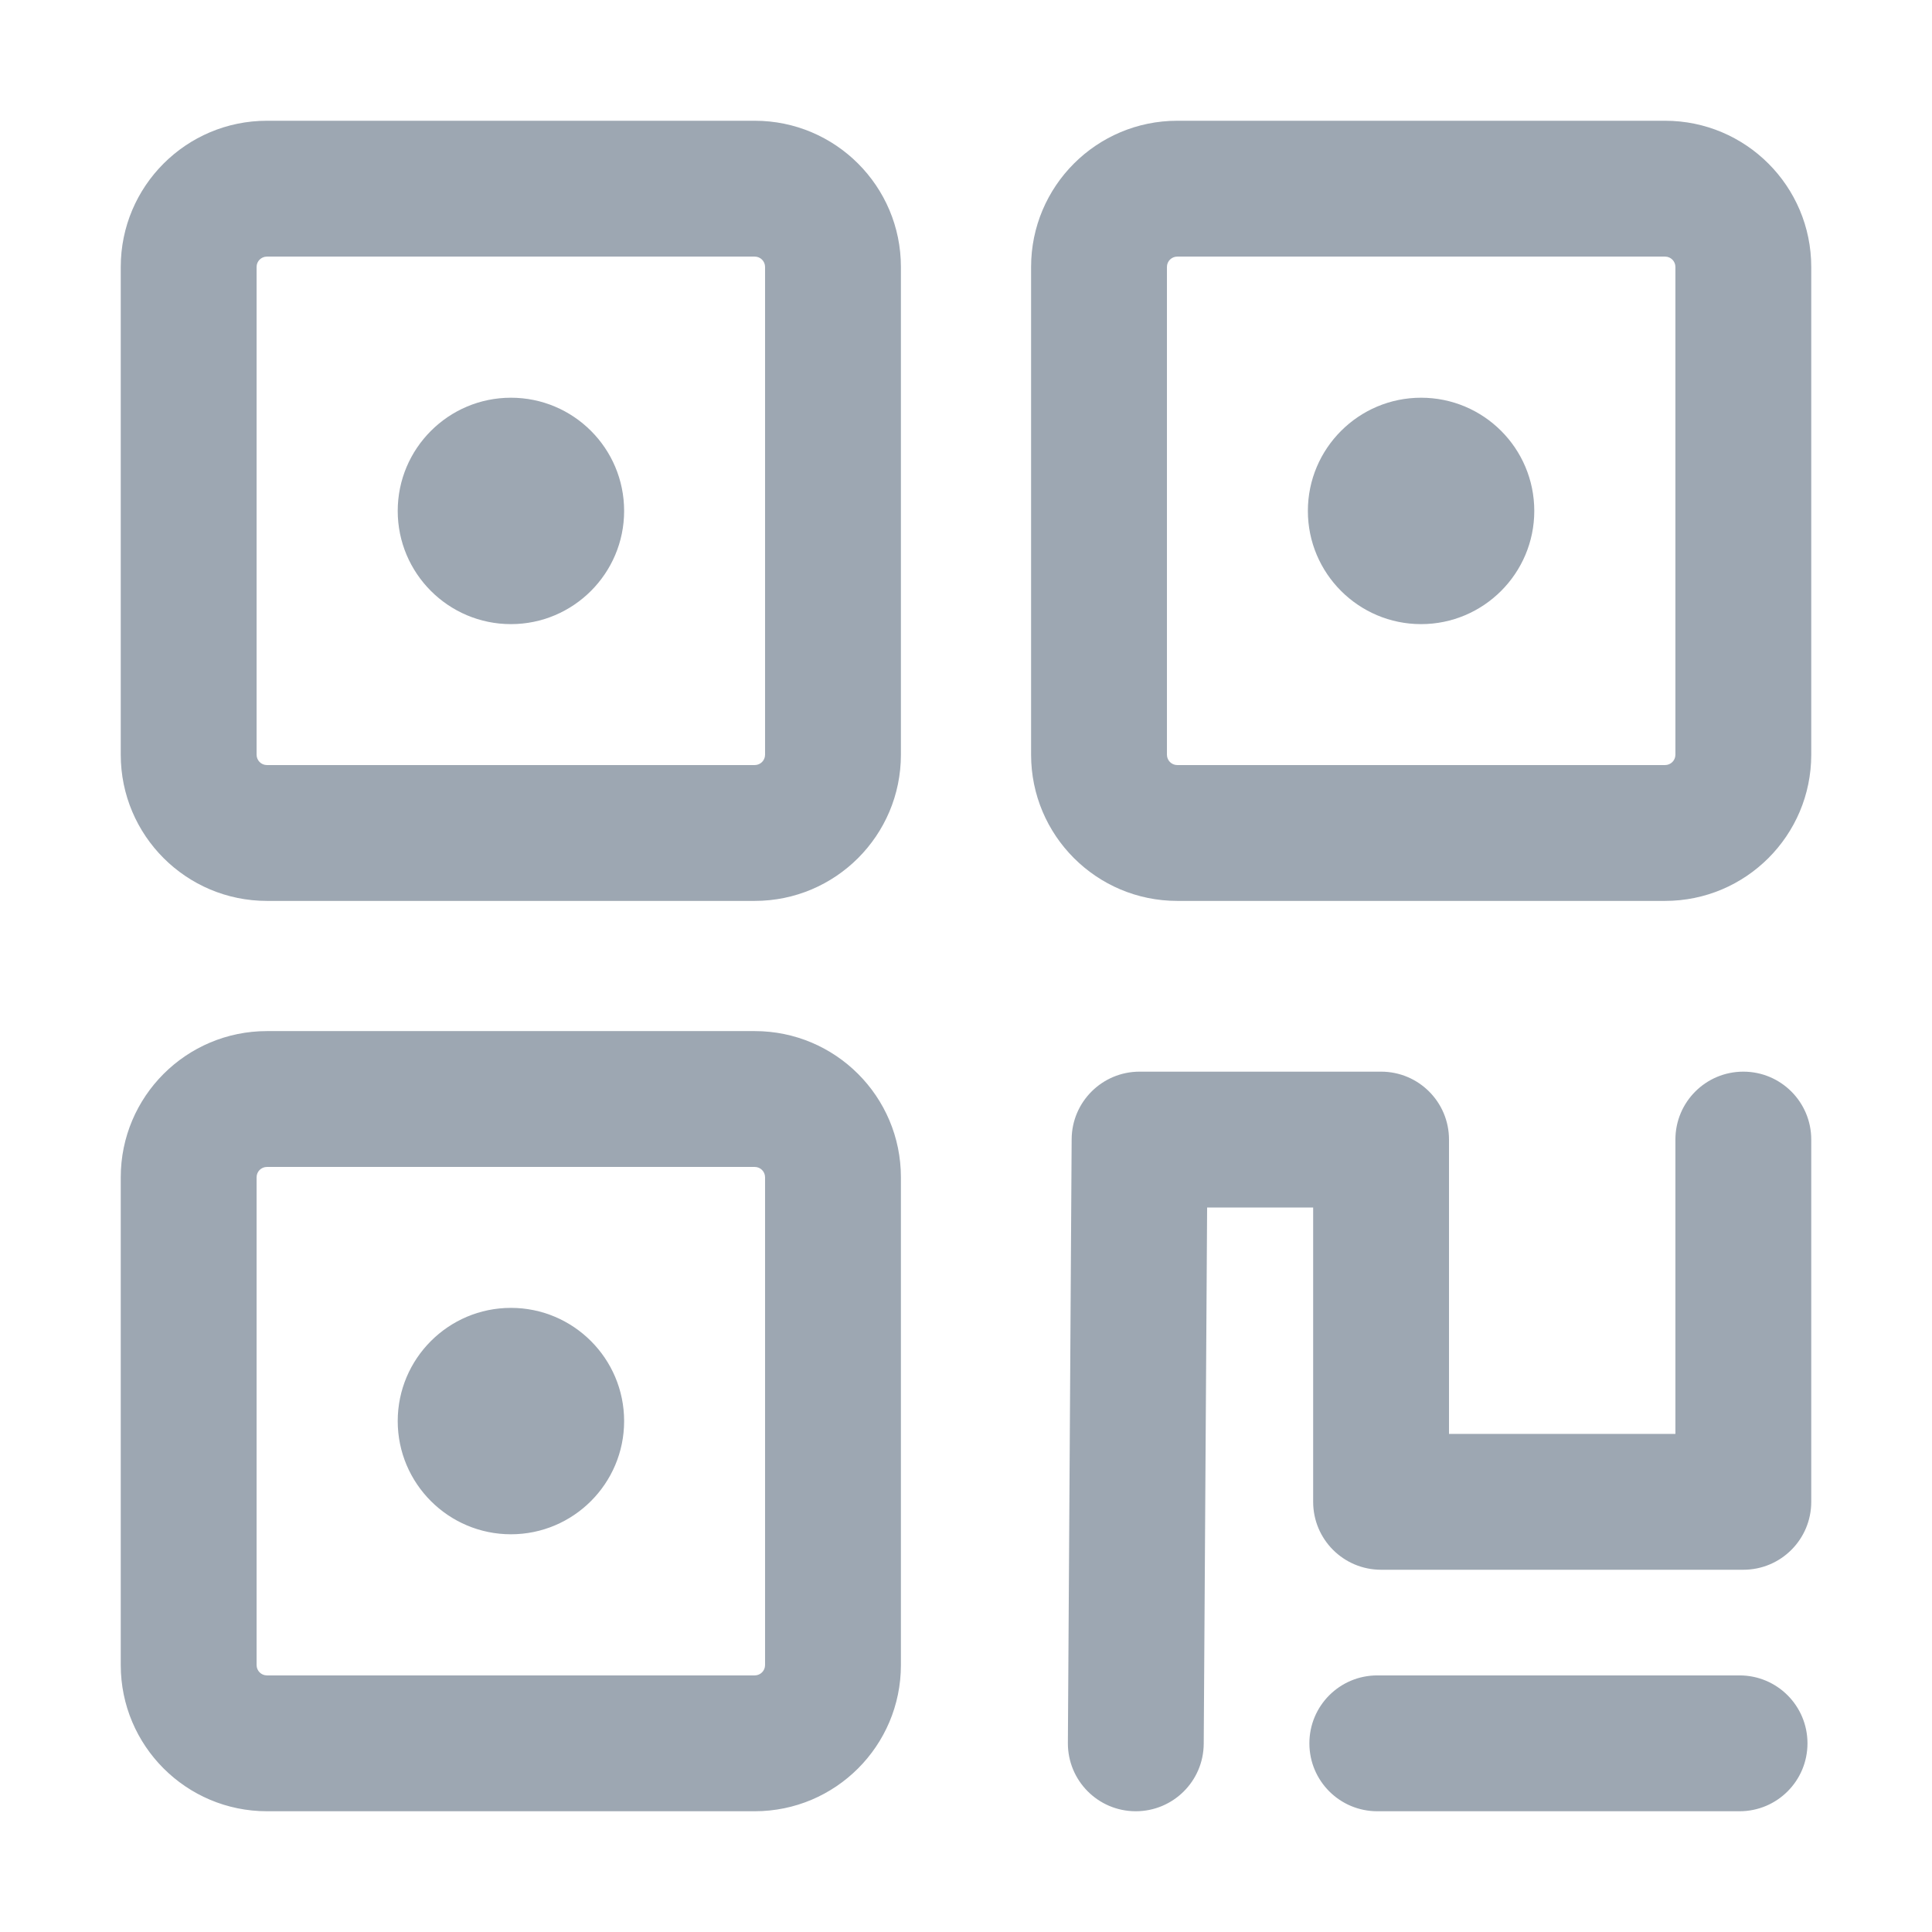 <?xml version="1.0" encoding="utf-8"?>
<!-- Generator: Adobe Illustrator 22.0.0, SVG Export Plug-In . SVG Version: 6.00 Build 0)  -->
<svg version="1.1" id="图层_1" xmlns="http://www.w3.org/2000/svg" xmlns:xlink="http://www.w3.org/1999/xlink" x="0px" y="0px"
	 viewBox="0 0 1024 1024" style="enable-background:new 0 0 1024 1024;" xml:space="preserve">
<style type="text/css">
	.st0{fill:#9DA7B2;}
	.st1{fill:none;stroke:#9DA7B2;stroke-width:72;stroke-linecap:round;stroke-linejoin:round;stroke-miterlimit:10;}
	.st2{fill:none;}
</style>
<path class="st0" d="M400,64H141.5C98.7,64,64,98.7,64,141.5V400c0,42.8,34.7,77.5,77.5,77.5H400c42.8,0,77.5-34.7,77.5-77.5V141.5
	C477.5,98.7,442.8,64,400,64z M405.5,400c0,3.1-2.5,5.5-5.5,5.5H141.5c-3.1,0-5.5-2.5-5.5-5.5V141.5c0-3.1,2.5-5.5,5.5-5.5H400
	c3.1,0,5.5,2.5,5.5,5.5V400z M330.8,270.8c0,33.1-26.9,60-60,60s-60-26.9-60-60s26.9-60,60-60S330.8,237.6,330.8,270.8z M882.5,64
	H624c-42.8,0-77.5,34.7-77.5,77.5V400c0,42.8,34.7,77.5,77.5,77.5h258.5c42.8,0,77.5-34.7,77.5-77.5V141.5
	C960,98.7,925.3,64,882.5,64z M888,400c0,3.1-2.5,5.5-5.5,5.5H624c-3.1,0-5.5-2.5-5.5-5.5V141.5c0-3.1,2.5-5.5,5.5-5.5h258.5
	c3.1,0,5.5,2.5,5.5,5.5V400z M813.2,270.8c0,33.1-26.9,60-60,60s-60-26.9-60-60s26.9-60,60-60S813.2,237.6,813.2,270.8z M400,546.5
	H141.5C98.7,546.5,64,581.2,64,624v258.5c0,42.8,34.7,77.5,77.5,77.5H400c42.8,0,77.5-34.7,77.5-77.5V624
	C477.5,581.2,442.8,546.5,400,546.5z M405.5,882.5c0,3.1-2.5,5.5-5.5,5.5H141.5c-3.1,0-5.5-2.5-5.5-5.5V624c0-3.1,2.5-5.5,5.5-5.5
	H400c3.1,0,5.5,2.5,5.5,5.5V882.5z M330.8,753.2c0,33.1-26.9,60-60,60s-60-26.9-60-60s26.9-60,60-60S330.8,720.1,330.8,753.2z
	 M602,960c-0.1,0-0.2,0-0.2,0c-19.9-0.1-35.9-16.3-35.8-36.2l2-320c0.1-19.8,16.2-35.8,36-35.8h128c19.9,0,36,16.1,36,36v156h120
	V604c0-19.9,16.1-36,36-36s36,16.1,36,36v192c0,19.9-16.1,36-36,36H732c-19.9,0-36-16.1-36-36V640h-56.2L638,924.2
	C637.9,944,621.8,960,602,960z M922,960H730c-19.9,0-36-16.1-36-36s16.1-36,36-36h192c19.9,0,36,16.1,36,36S941.9,960,922,960z"/>
</svg>
